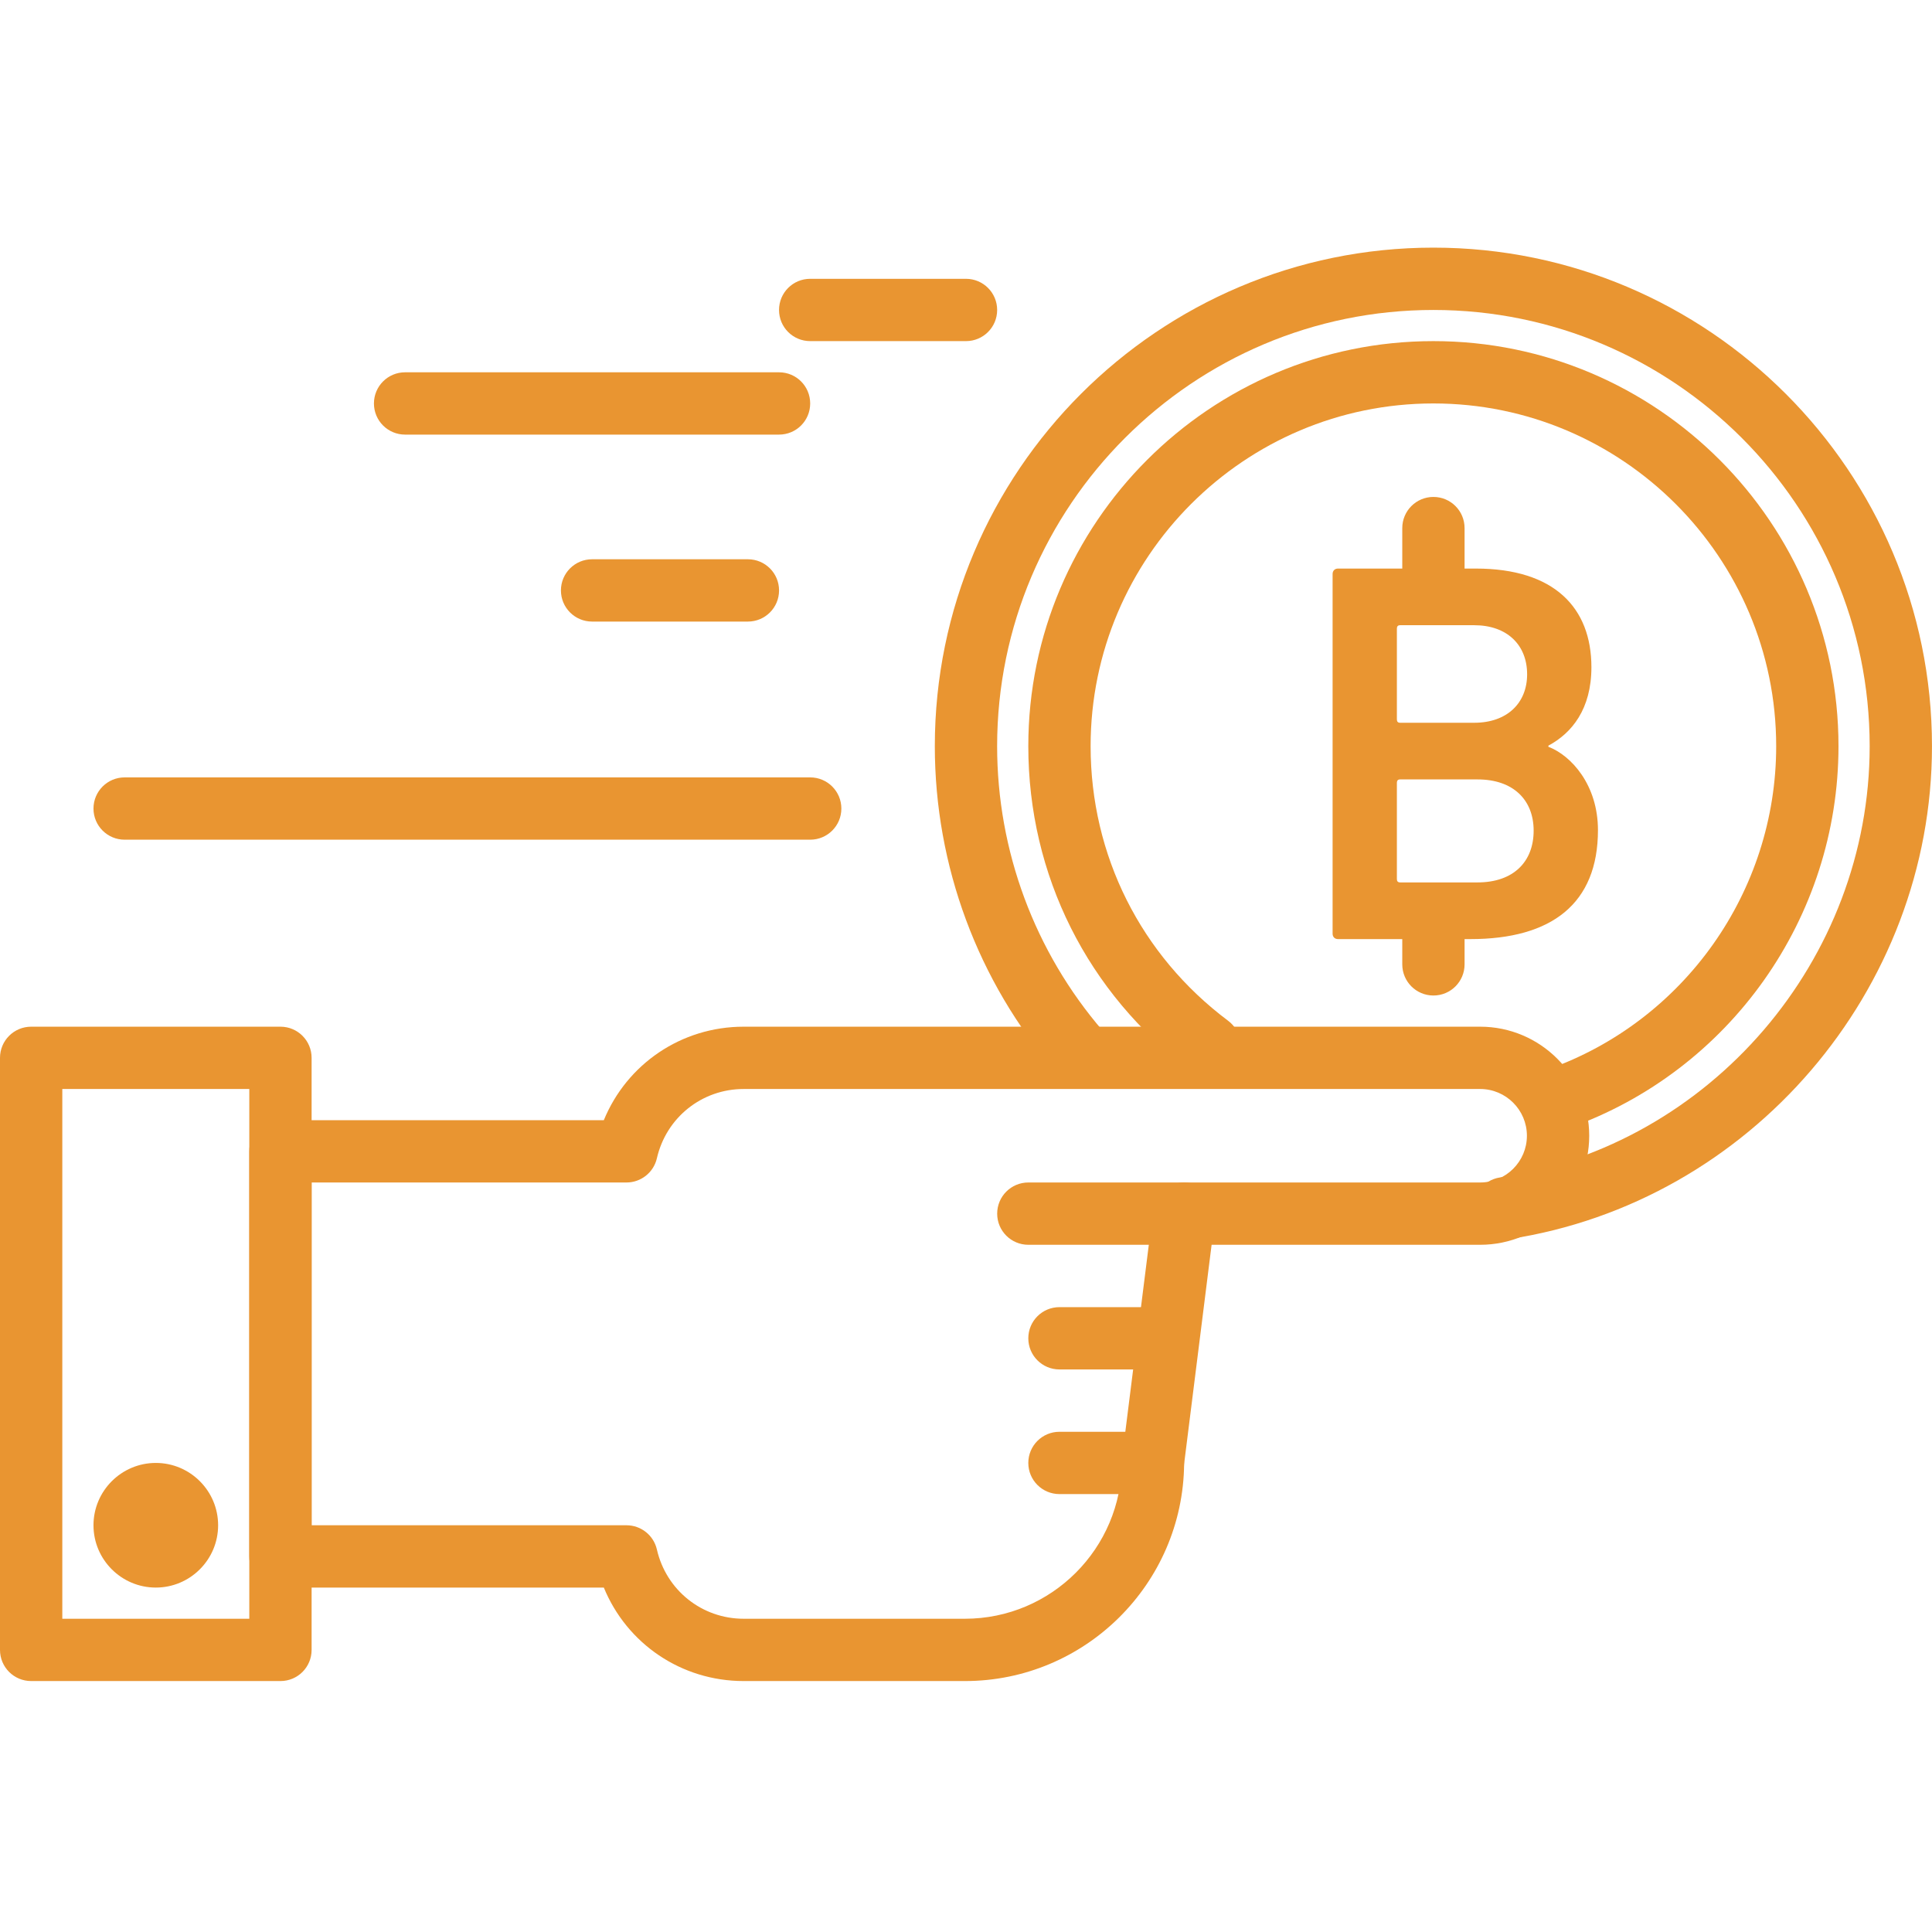 <svg width="80" height="80" viewBox="0 0 80 80" fill="none" xmlns="http://www.w3.org/2000/svg">
<g id="059-bitcoin">
<path id="Vector" d="M62.303 51.322C61.677 51.322 61.126 50.864 61.029 50.227C60.92 49.522 61.404 48.863 62.109 48.756C70.837 47.421 77.419 39.745 77.419 30.899C77.419 20.939 69.315 12.835 59.354 12.835C49.393 12.835 41.289 20.939 41.289 30.899C41.289 35.228 42.844 39.415 45.669 42.691C46.133 43.231 46.073 44.045 45.533 44.511C44.991 44.974 44.18 44.917 43.713 44.377C40.485 40.633 38.709 35.847 38.709 30.899C38.709 19.516 47.971 10.254 59.354 10.254C70.738 10.254 79.999 19.516 79.999 30.899C79.999 41.007 72.475 49.781 62.499 51.307C62.432 51.317 62.367 51.322 62.303 51.322Z" fill="#E99531"/>
<path id="Vector_2" d="M64.517 46.792C63.985 46.792 63.487 46.462 63.3 45.931C63.063 45.26 63.414 44.522 64.087 44.285C69.746 42.284 73.548 36.905 73.548 30.899C73.548 23.073 67.18 16.706 59.354 16.706C51.528 16.706 45.16 23.073 45.16 30.899C45.16 35.414 47.236 39.558 50.853 42.267C51.425 42.694 51.54 43.503 51.113 44.074C50.685 44.643 49.879 44.759 49.306 44.333C45.032 41.132 42.58 36.234 42.58 30.899C42.58 21.65 50.105 14.125 59.354 14.125C68.603 14.125 76.128 21.65 76.128 30.899C76.128 37.996 71.635 44.354 64.946 46.717C64.804 46.767 64.659 46.792 64.517 46.792Z" fill="#E99531"/>
<path id="Vector_3" d="M55.18 23.769C55.18 23.633 55.27 23.543 55.405 23.543H61.113C64.363 23.543 65.897 25.168 65.897 27.627C65.897 29.365 65.084 30.357 64.115 30.876V30.922C65.062 31.283 66.168 32.502 66.168 34.374C66.168 37.419 64.249 38.886 60.888 38.886H55.405C55.27 38.886 55.18 38.796 55.18 38.661V23.769ZM61.046 29.928C62.4 29.928 63.235 29.116 63.235 27.921C63.235 26.702 62.4 25.889 61.046 25.889H57.977C57.887 25.889 57.842 25.935 57.842 26.024V29.793C57.842 29.883 57.887 29.928 57.977 29.928H61.046ZM57.977 36.539H61.181C62.671 36.539 63.505 35.681 63.505 34.396C63.505 33.132 62.671 32.274 61.181 32.274H57.977C57.887 32.274 57.842 32.32 57.842 32.41V36.404C57.842 36.494 57.887 36.539 57.977 36.539Z" fill="#E99531"/>
<path id="Vector_4" d="M59.355 25.738C58.642 25.738 58.065 25.161 58.065 24.448V21.867C58.065 21.154 58.642 20.577 59.355 20.577C60.068 20.577 60.645 21.154 60.645 21.867V24.448C60.645 25.161 60.068 25.738 59.355 25.738Z" fill="#E99531"/>
<path id="Vector_5" d="M59.355 41.222C58.642 41.222 58.065 40.645 58.065 39.932V38.642C58.065 37.928 58.642 37.352 59.355 37.352C60.068 37.352 60.645 37.928 60.645 38.642V39.932C60.645 40.645 60.068 41.222 59.355 41.222Z" fill="#E99531"/>
<path id="Vector_6" d="M39.954 69.609H30.794C28.21 69.609 25.957 68.061 25.003 65.738H11.613C10.9 65.738 10.322 65.162 10.322 64.448V47.674C10.322 46.961 10.9 46.384 11.613 46.384H25.003C25.957 44.062 28.21 42.513 30.794 42.513H61.29C63.78 42.513 65.806 44.538 65.806 47.029C65.806 49.519 63.78 51.544 61.29 51.544H50.17L49.032 60.615C48.986 65.582 44.931 69.609 39.954 69.609ZM12.903 63.158H25.942C26.543 63.158 27.065 63.573 27.2 64.16C27.587 65.849 29.065 67.029 30.794 67.029H39.954C43.537 67.029 46.452 64.115 46.452 60.532C46.452 60.478 46.455 60.424 46.461 60.37L47.752 50.093C47.832 49.448 48.382 48.964 49.032 48.964H61.29C62.357 48.964 63.226 48.096 63.226 47.029C63.226 45.961 62.357 45.093 61.29 45.093H30.794C29.065 45.093 27.587 46.273 27.2 47.963C27.065 48.548 26.543 48.964 25.942 48.964H12.903V63.158Z" fill="#E99531"/>
<path id="Vector_7" d="M49.033 51.544H42.582C41.868 51.544 41.291 50.968 41.291 50.255C41.291 49.541 41.868 48.964 42.582 48.964H49.033C49.746 48.964 50.323 49.541 50.323 50.255C50.323 50.968 49.746 51.544 49.033 51.544Z" fill="#E99531"/>
<path id="Vector_8" d="M47.741 56.706H43.87C43.157 56.706 42.58 56.129 42.58 55.416C42.58 54.702 43.157 54.126 43.87 54.126H47.741C48.454 54.126 49.032 54.702 49.032 55.416C49.032 56.129 48.454 56.706 47.741 56.706Z" fill="#E99531"/>
<path id="Vector_9" d="M47.741 61.867H43.87C43.157 61.867 42.58 61.29 42.58 60.577C42.58 59.864 43.157 59.287 43.87 59.287H47.741C48.454 59.287 49.032 59.864 49.032 60.577C49.032 61.29 48.454 61.867 47.741 61.867Z" fill="#E99531"/>
<path id="Vector_10" d="M11.613 69.609H1.291C0.577 69.609 0 69.033 0 68.319V43.803C0 43.09 0.577 42.513 1.291 42.513H11.613C12.326 42.513 12.903 43.09 12.903 43.803V68.319C12.903 69.033 12.326 69.609 11.613 69.609ZM2.58 67.029H10.323V45.093H2.58V67.029Z" fill="#E99531"/>
<path id="Vector_11" d="M6.452 65.738C5.029 65.738 3.871 64.58 3.871 63.158C3.871 61.735 5.029 60.577 6.452 60.577C7.874 60.577 9.032 61.735 9.032 63.158C9.032 64.58 7.874 65.738 6.452 65.738Z" fill="#E99531"/>
<path id="Vector_12" d="M39.999 14.125H33.548C32.834 14.125 32.258 13.549 32.258 12.835C32.258 12.122 32.834 11.545 33.548 11.545H39.999C40.712 11.545 41.29 12.122 41.29 12.835C41.29 13.549 40.712 14.125 39.999 14.125Z" fill="#E99531"/>
<path id="Vector_13" d="M32.258 17.996H16.774C16.061 17.996 15.484 17.42 15.484 16.706C15.484 15.993 16.061 15.416 16.774 15.416H32.258C32.972 15.416 33.548 15.993 33.548 16.706C33.548 17.42 32.972 17.996 32.258 17.996Z" fill="#E99531"/>
<path id="Vector_14" d="M30.969 25.738H24.517C23.804 25.738 23.227 25.161 23.227 24.448C23.227 23.735 23.804 23.158 24.517 23.158H30.969C31.682 23.158 32.259 23.735 32.259 24.448C32.259 25.161 31.682 25.738 30.969 25.738Z" fill="#E99531"/>
<path id="Vector_15" d="M33.548 34.77H5.162C4.448 34.77 3.871 34.194 3.871 33.481C3.871 32.767 4.448 32.19 5.162 32.19H33.548C34.261 32.19 34.839 32.767 34.839 33.481C34.839 34.194 34.261 34.77 33.548 34.77Z" fill="#E99531"/>
</g>
</svg>

